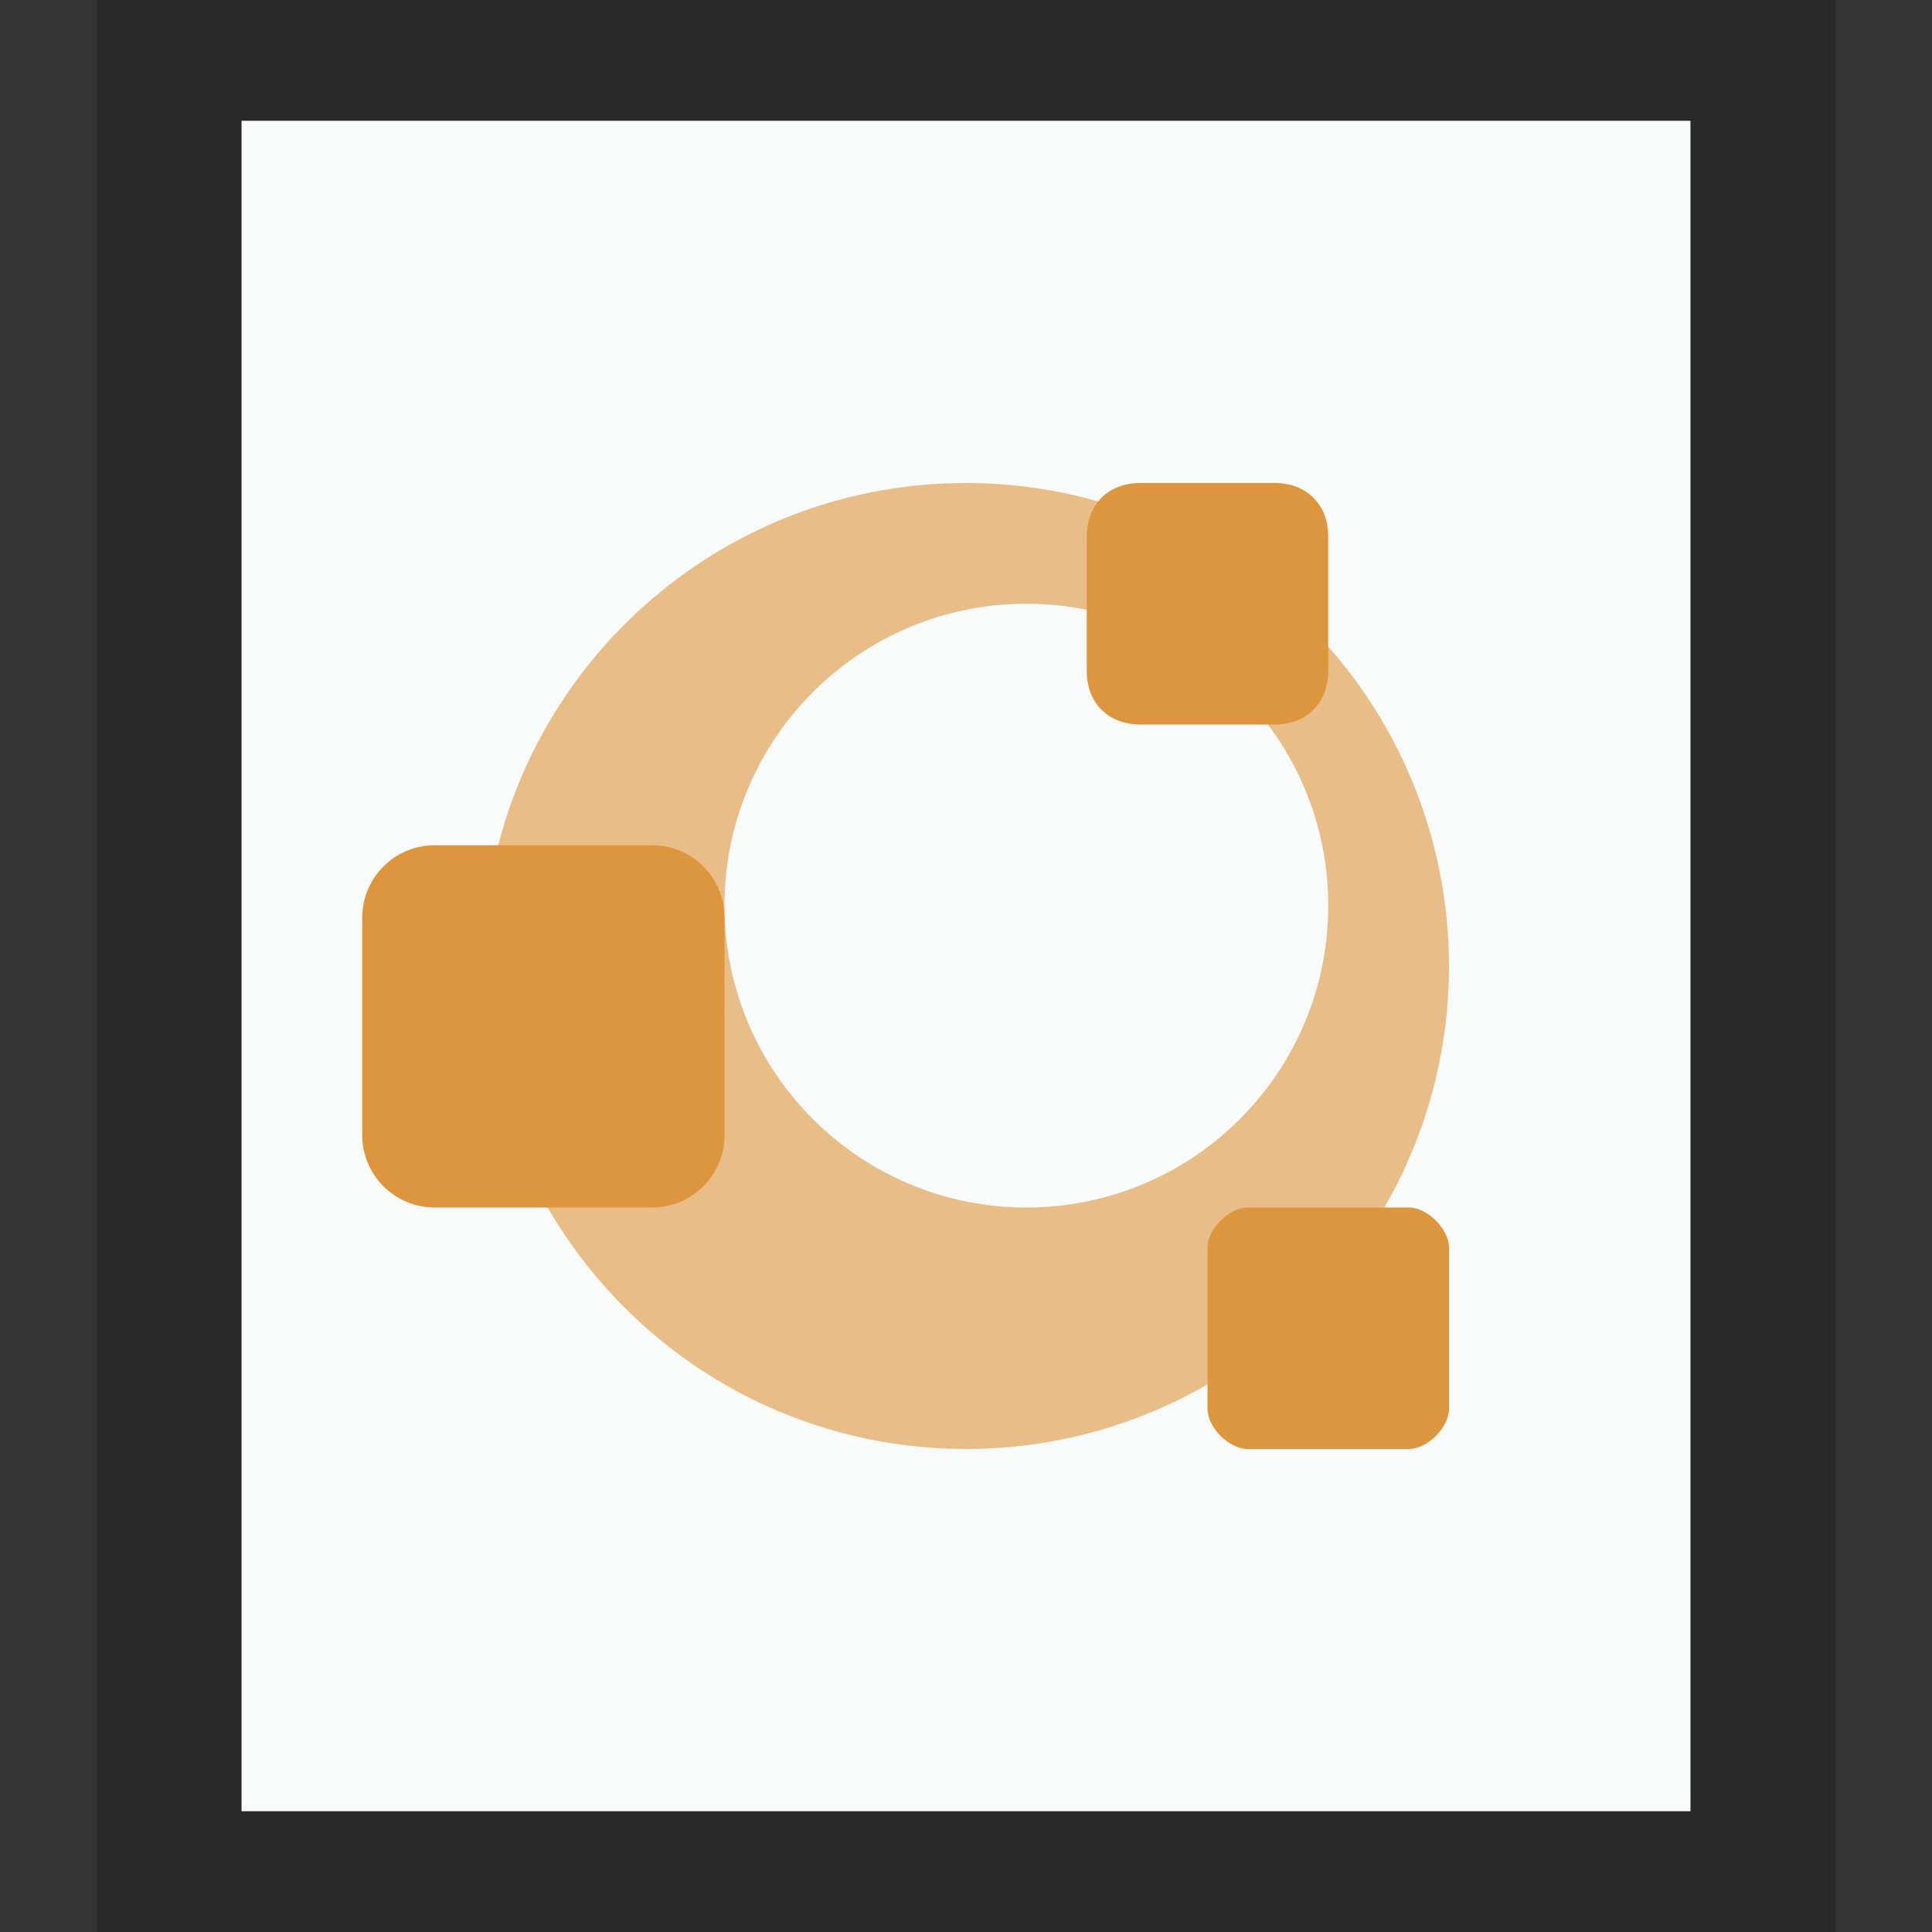 <svg xmlns="http://www.w3.org/2000/svg" width="16" height="16" viewBox="0 0 16 16">
  <rect x="0" y="0" width="16" height="16" fill="#333333" stroke="none"/>
  <g fill="none" fill-rule="evenodd">
    <g transform="translate(2 1)">
      <polygon fill="#F9FBFB" points="0 0 12 0 12 14 0 14"/>
      <path fill="#000" fill-opacity=".2" fill-rule="nonzero" d="M13.2,-1.167 L-1.2,-1.167 L-1.2,15.167 L13.2,15.167 L13.2,-1.167 Z M12,4.4408921e-16 L12,14 L-5.5067062e-14,14 L-5.5067062e-14,4.4408921e-16 L12,4.4408921e-16 Z"/>
    </g>
    <path fill="#DD953E" d="M8,4 C5.791,4 4,5.791 4,8 C4,10.209 5.791,12 8,12 C10.209,12 12,10.209 12,8 C12,6.939 11.579,5.922 10.828,5.172 C10.078,4.421 9.061,4 8,4 L8,4 Z M8.5,5 C9.881,5 11,6.119 11,7.5 C11,8.881 9.881,10 8.5,10 C7.119,10 6,8.881 6,7.5 C6,6.119 7.119,5 8.5,5 Z" opacity=".603"/>
    <path fill="#DD953E" d="M9.444,4 C9.178,4 9,4.178 9,4.444 L9,5.556 C9,5.822 9.178,6 9.444,6 L10.556,6 C10.822,6 11,5.822 11,5.556 L11,4.444 C11,4.178 10.822,4 10.556,4 L9.444,4 Z M3.6,7 C3.268,7 3,7.268 3,7.6 L3,9.4 C3,9.732 3.268,10 3.6,10 L5.4,10 C5.732,10 6,9.732 6,9.4 L6,7.6 C6,7.268 5.732,7 5.4,7 L3.6,7 Z M10.333,10 C10.178,10 10,10.178 10,10.333 L10,11.667 C10,11.822 10.178,12 10.333,12 L11.667,12 C11.822,12 12,11.822 12,11.667 L12,10.333 C12,10.178 11.822,10 11.667,10 L10.333,10 Z"/>
  </g>
</svg>
